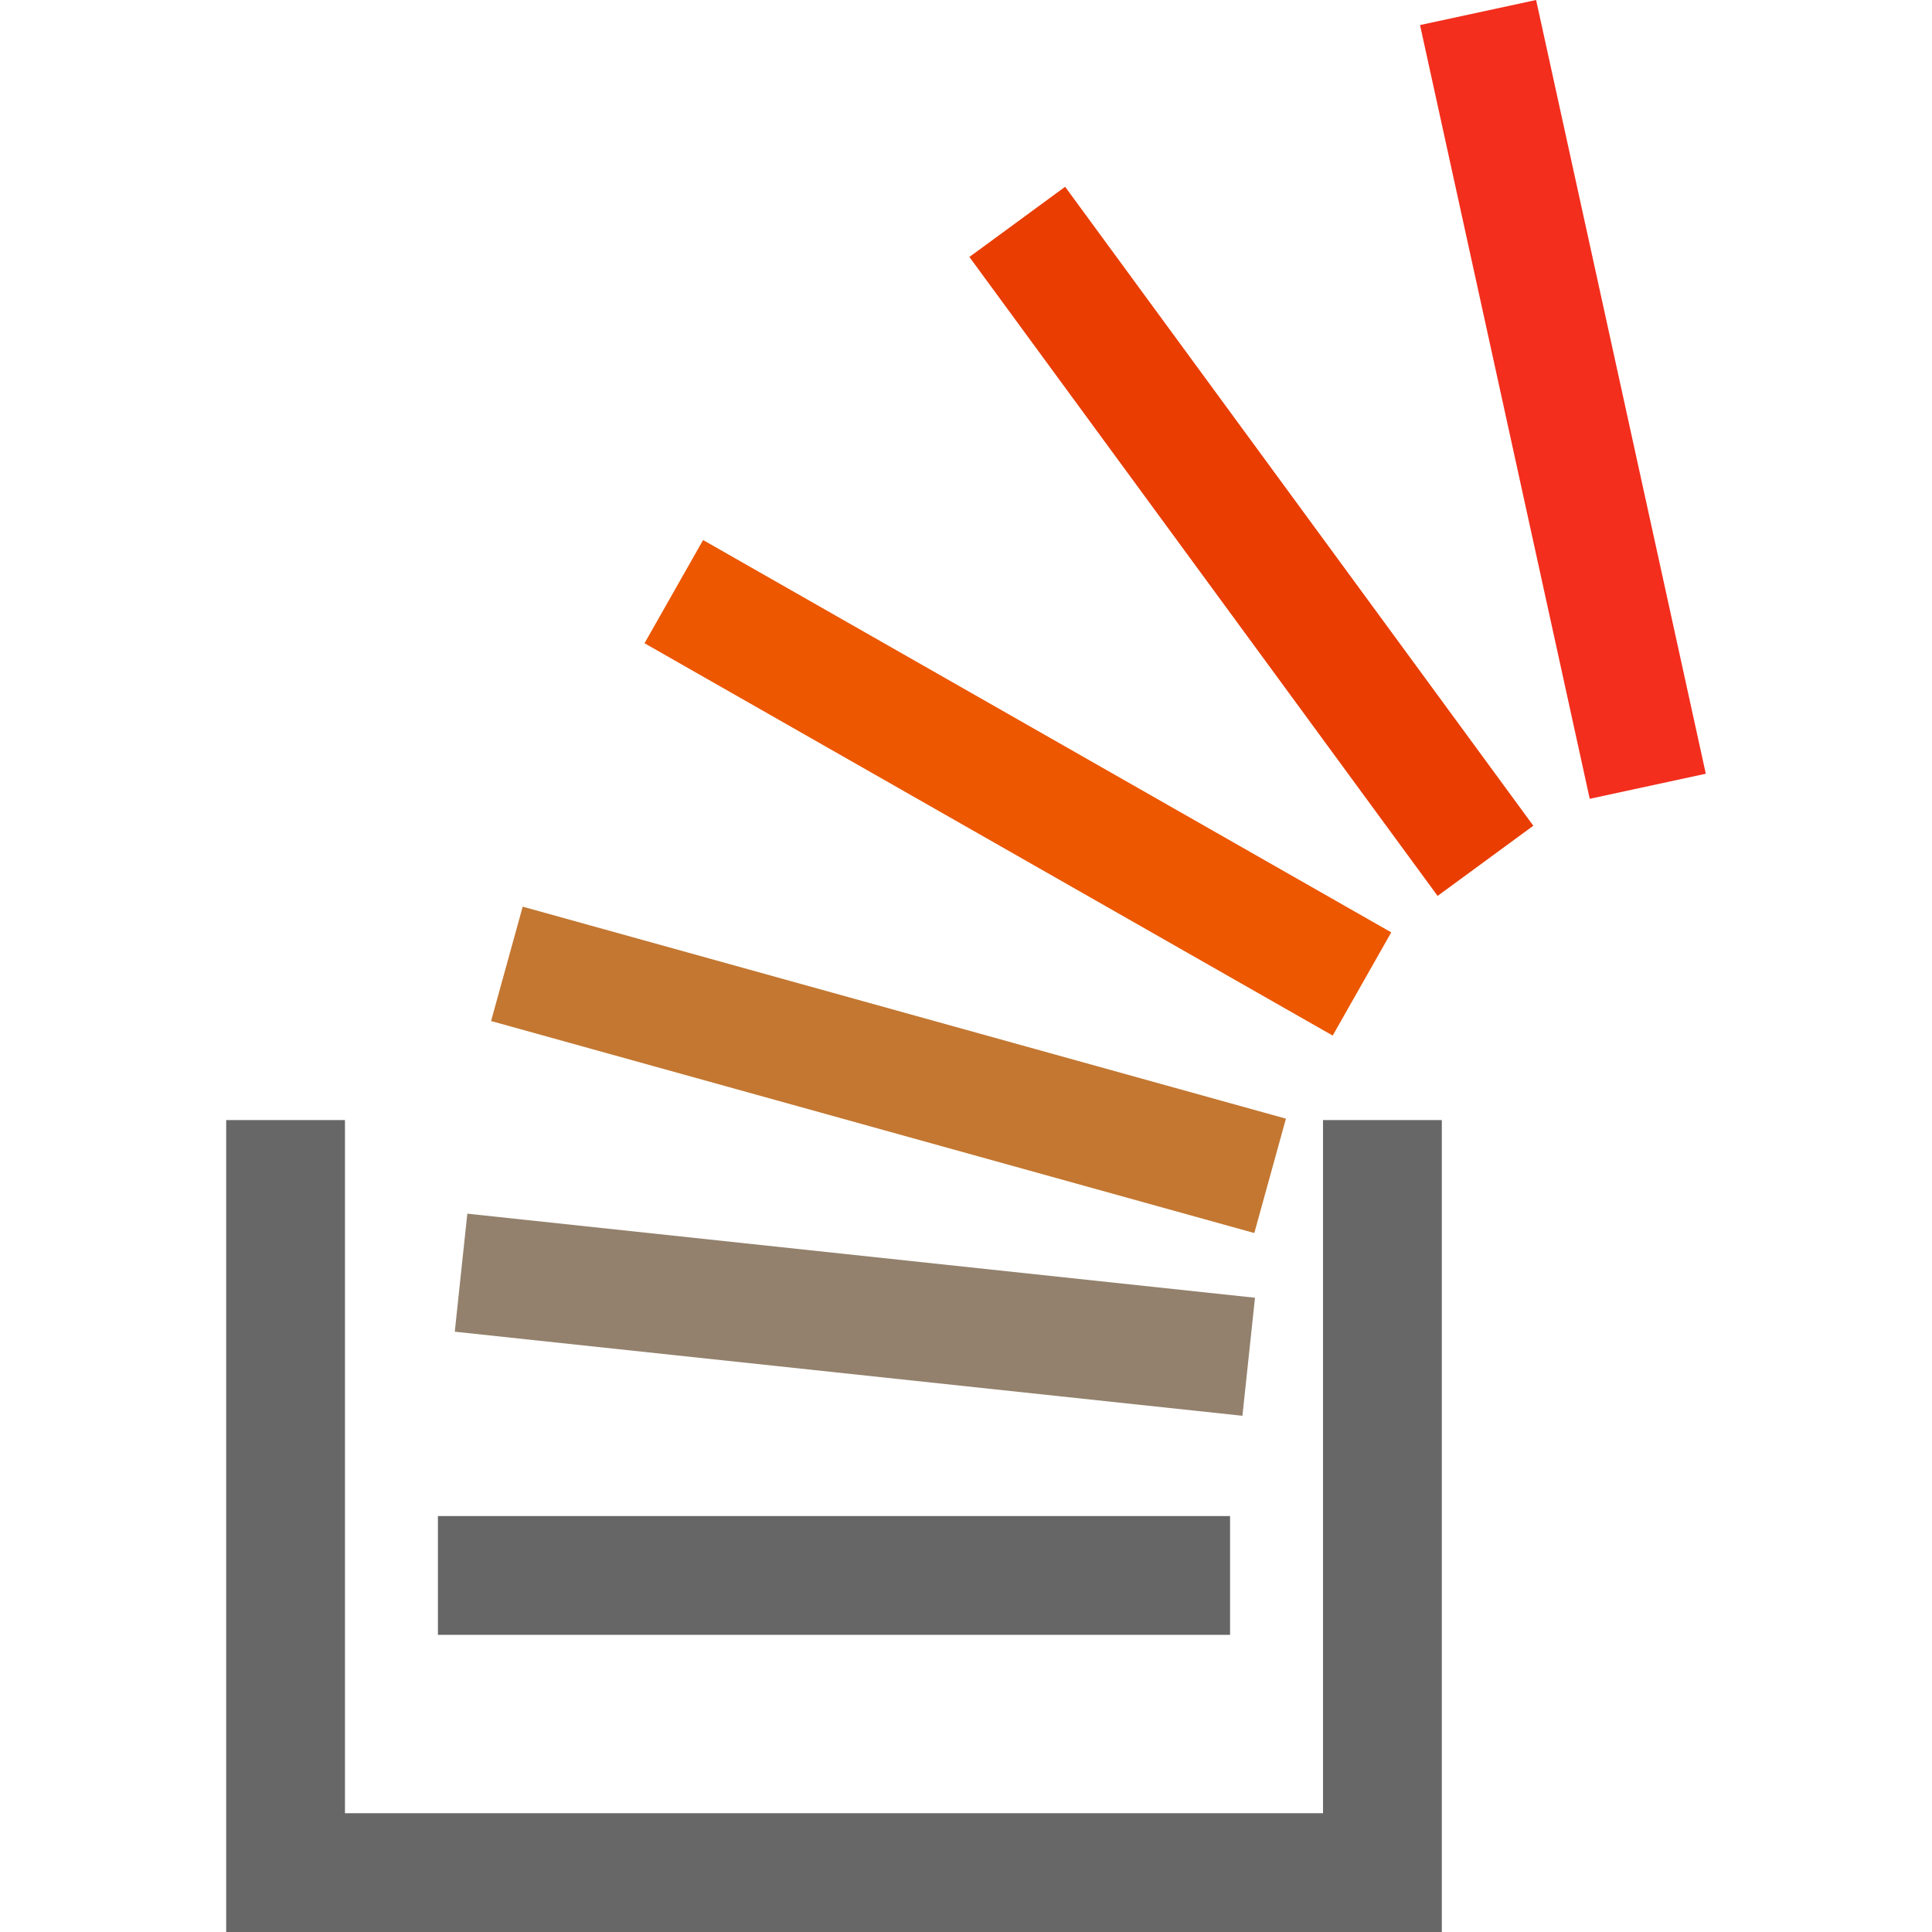<?xml version="1.0" ?><!DOCTYPE svg  PUBLIC '-//W3C//DTD SVG 1.1//EN'  'http://www.w3.org/Graphics/SVG/1.1/DTD/svg11.dtd'><svg height="256px" style="shape-rendering:geometricPrecision; text-rendering:geometricPrecision; image-rendering:optimizeQuality; fill-rule:evenodd; clip-rule:evenodd" version="1.1" viewBox="0 0 256002 256002" width="256px" xml:space="preserve" xmlns="http://www.w3.org/2000/svg" xmlns:xlink="http://www.w3.org/1999/xlink"><defs><style type="text/css">
   <![CDATA[
    .fil7 {fill:none}
    .fil5 {fill:#666666}
    .fil6 {fill:#676767}
    .fil4 {fill:#93816D}
    .fil3 {fill:#C37731}
    .fil1 {fill:#E93D01}
    .fil2 {fill:#EC5700}
    .fil0 {fill:#F32E1D}
   ]]>
  </style></defs><g id="Layer_x0020_1"><g id="_392246248"><polygon class="fil0" points="203543,0 226029,102524 210650,105846 188163,3321 "/><polygon class="fil1" points="141136,24751 203176,109415 190492,118713 128451,34049 "/><polygon class="fil2" points="93164,71559 184349,123545 176588,137220 85403,85234 "/><polygon class="fil3" points="69260,120137 170393,148230 166203,163385 65070,135292 "/><polygon class="fil4" points="61924,160820 166293,171959 164630,187599 60261,176459 "/><polygon class="fil5" points="58028,200887 162991,200887 162991,216626 58028,216626 "/><polygon class="fil6" points="45710,240263 175307,240263 175307,148418 191048,148418 191048,256004 29971,256004 29971,148418 45710,148418 "/></g></g><rect class="fil7" height="256002" width="256002"/></svg>